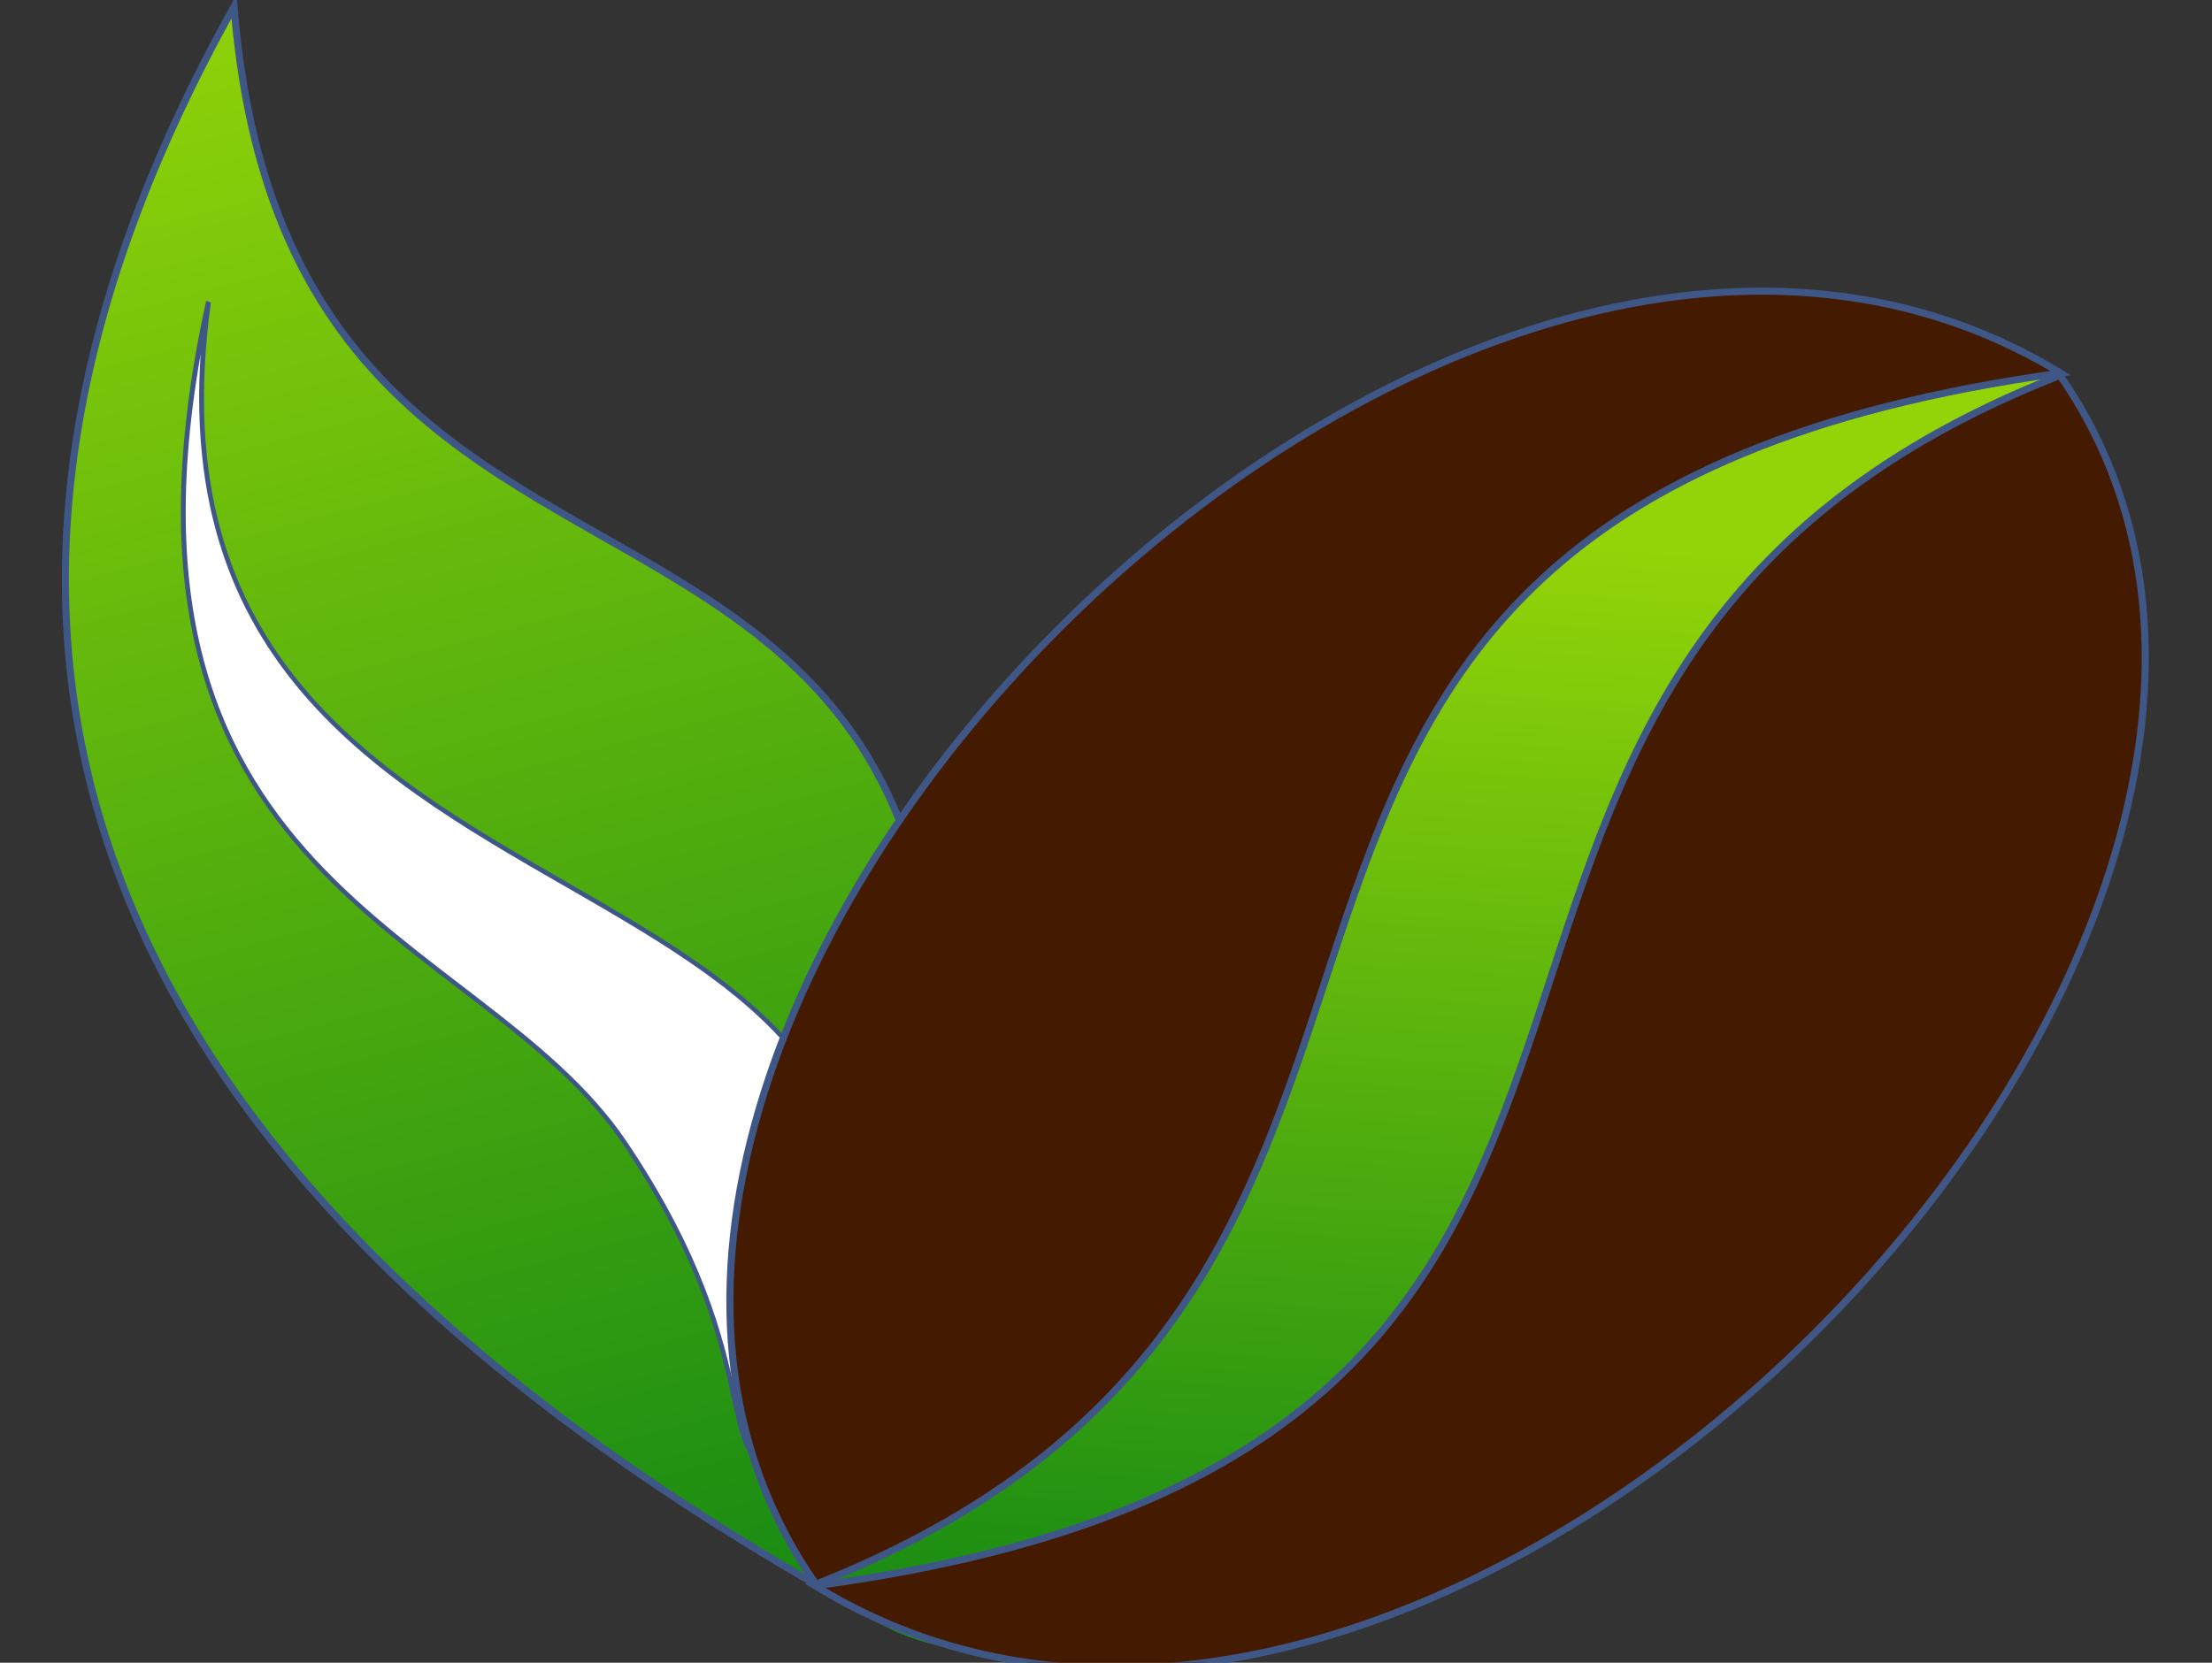 <svg id="eQgJUzkEb601" xmlns="http://www.w3.org/2000/svg" xmlns:xlink="http://www.w3.org/1999/xlink" viewBox="0 0 133 100" shape-rendering="geometricPrecision" text-rendering="geometricPrecision"><rect x="0" y="0" width="133" height="100" fill="#333333" stroke="none"/><defs><linearGradient id="eQgJUzkEb603-fill" x1="0.143" y1="0.936" x2="0.732" y2="-0.009" spreadMethod="pad" gradientUnits="objectBoundingBox"><stop id="eQgJUzkEb603-fill-0" offset="0%" stop-color="rgb(25,140,19)"/><stop id="eQgJUzkEb603-fill-1" offset="100%" stop-color="rgb(147,212,8)"/></linearGradient><linearGradient id="eQgJUzkEb606-fill" x1="0" y1="0.5" x2="0.744" y2="0.207" spreadMethod="pad" gradientUnits="objectBoundingBox"><stop id="eQgJUzkEb606-fill-0" offset="0%" stop-color="rgb(25,140,19)"/><stop id="eQgJUzkEb606-fill-1" offset="100%" stop-color="rgb(147,212,8)"/></linearGradient></defs><g id="eQgJUzkEb602" transform="matrix(1.103 -1.17 1.158 1.092 -60.67 54.954)"><path id="eQgJUzkEb603" d="M21.057,26.374Q-18.516,36.453,-6.629,84.629C40.168,59.84,0.593,49.276,21.057,26.374Z" transform="matrix(1 0 0 1 35.518 -15.72)" fill="url(#eQgJUzkEb603-fill)" stroke="rgb(63,87,135)" stroke-width="0.266"/><path id="eQgJUzkEb604" d="M20.459,16.73C-7.803,34.965,8.714,49.563,7.011,62.581C5.208,76.357,-2.029,77.714,1.938,80.922C43.493,64.511,-11.717,41.157,20.459,16.73Z" transform="matrix(0.628 0.069 -0.082 0.745 36.412 3.73)" fill="rgb(255,255,255)" stroke="rgb(63,87,135)" stroke-width="0.266"/></g><g id="eQgJUzkEb605" transform="matrix(1.608 0 0 1.591 -50.633 -34.296)"><ellipse id="eQgJUzkEb606" rx="31.339" ry="12.213" transform="matrix(0.725 -0.725 0.825 0.825 85.758 59.17)" fill="url(#eQgJUzkEb606-fill)" stroke="none" stroke-width="0"/><path id="eQgJUzkEb607" d="M66.333,67.995C89.643,82.459,127.24,43.136,112.834,22.193C83.415,33.884,104.831,62.747,66.333,67.995Z" transform="matrix(1 0.001 -0.001 1 -4.295 13.441)" fill="rgb(68,26,1)" stroke="rgb(63,87,135)" stroke-width="0.266"/><path id="eQgJUzkEb608" d="M66.345,68.344C89.656,82.807,127.431,43.646,113.025,22.703C83.606,34.395,104.844,63.096,66.345,68.344Z" transform="matrix(-1 0.003 -0.003 -1 175.092 103.805)" fill="rgb(68,26,1)" stroke="rgb(63,87,135)" stroke-width="0.266"/></g></svg>